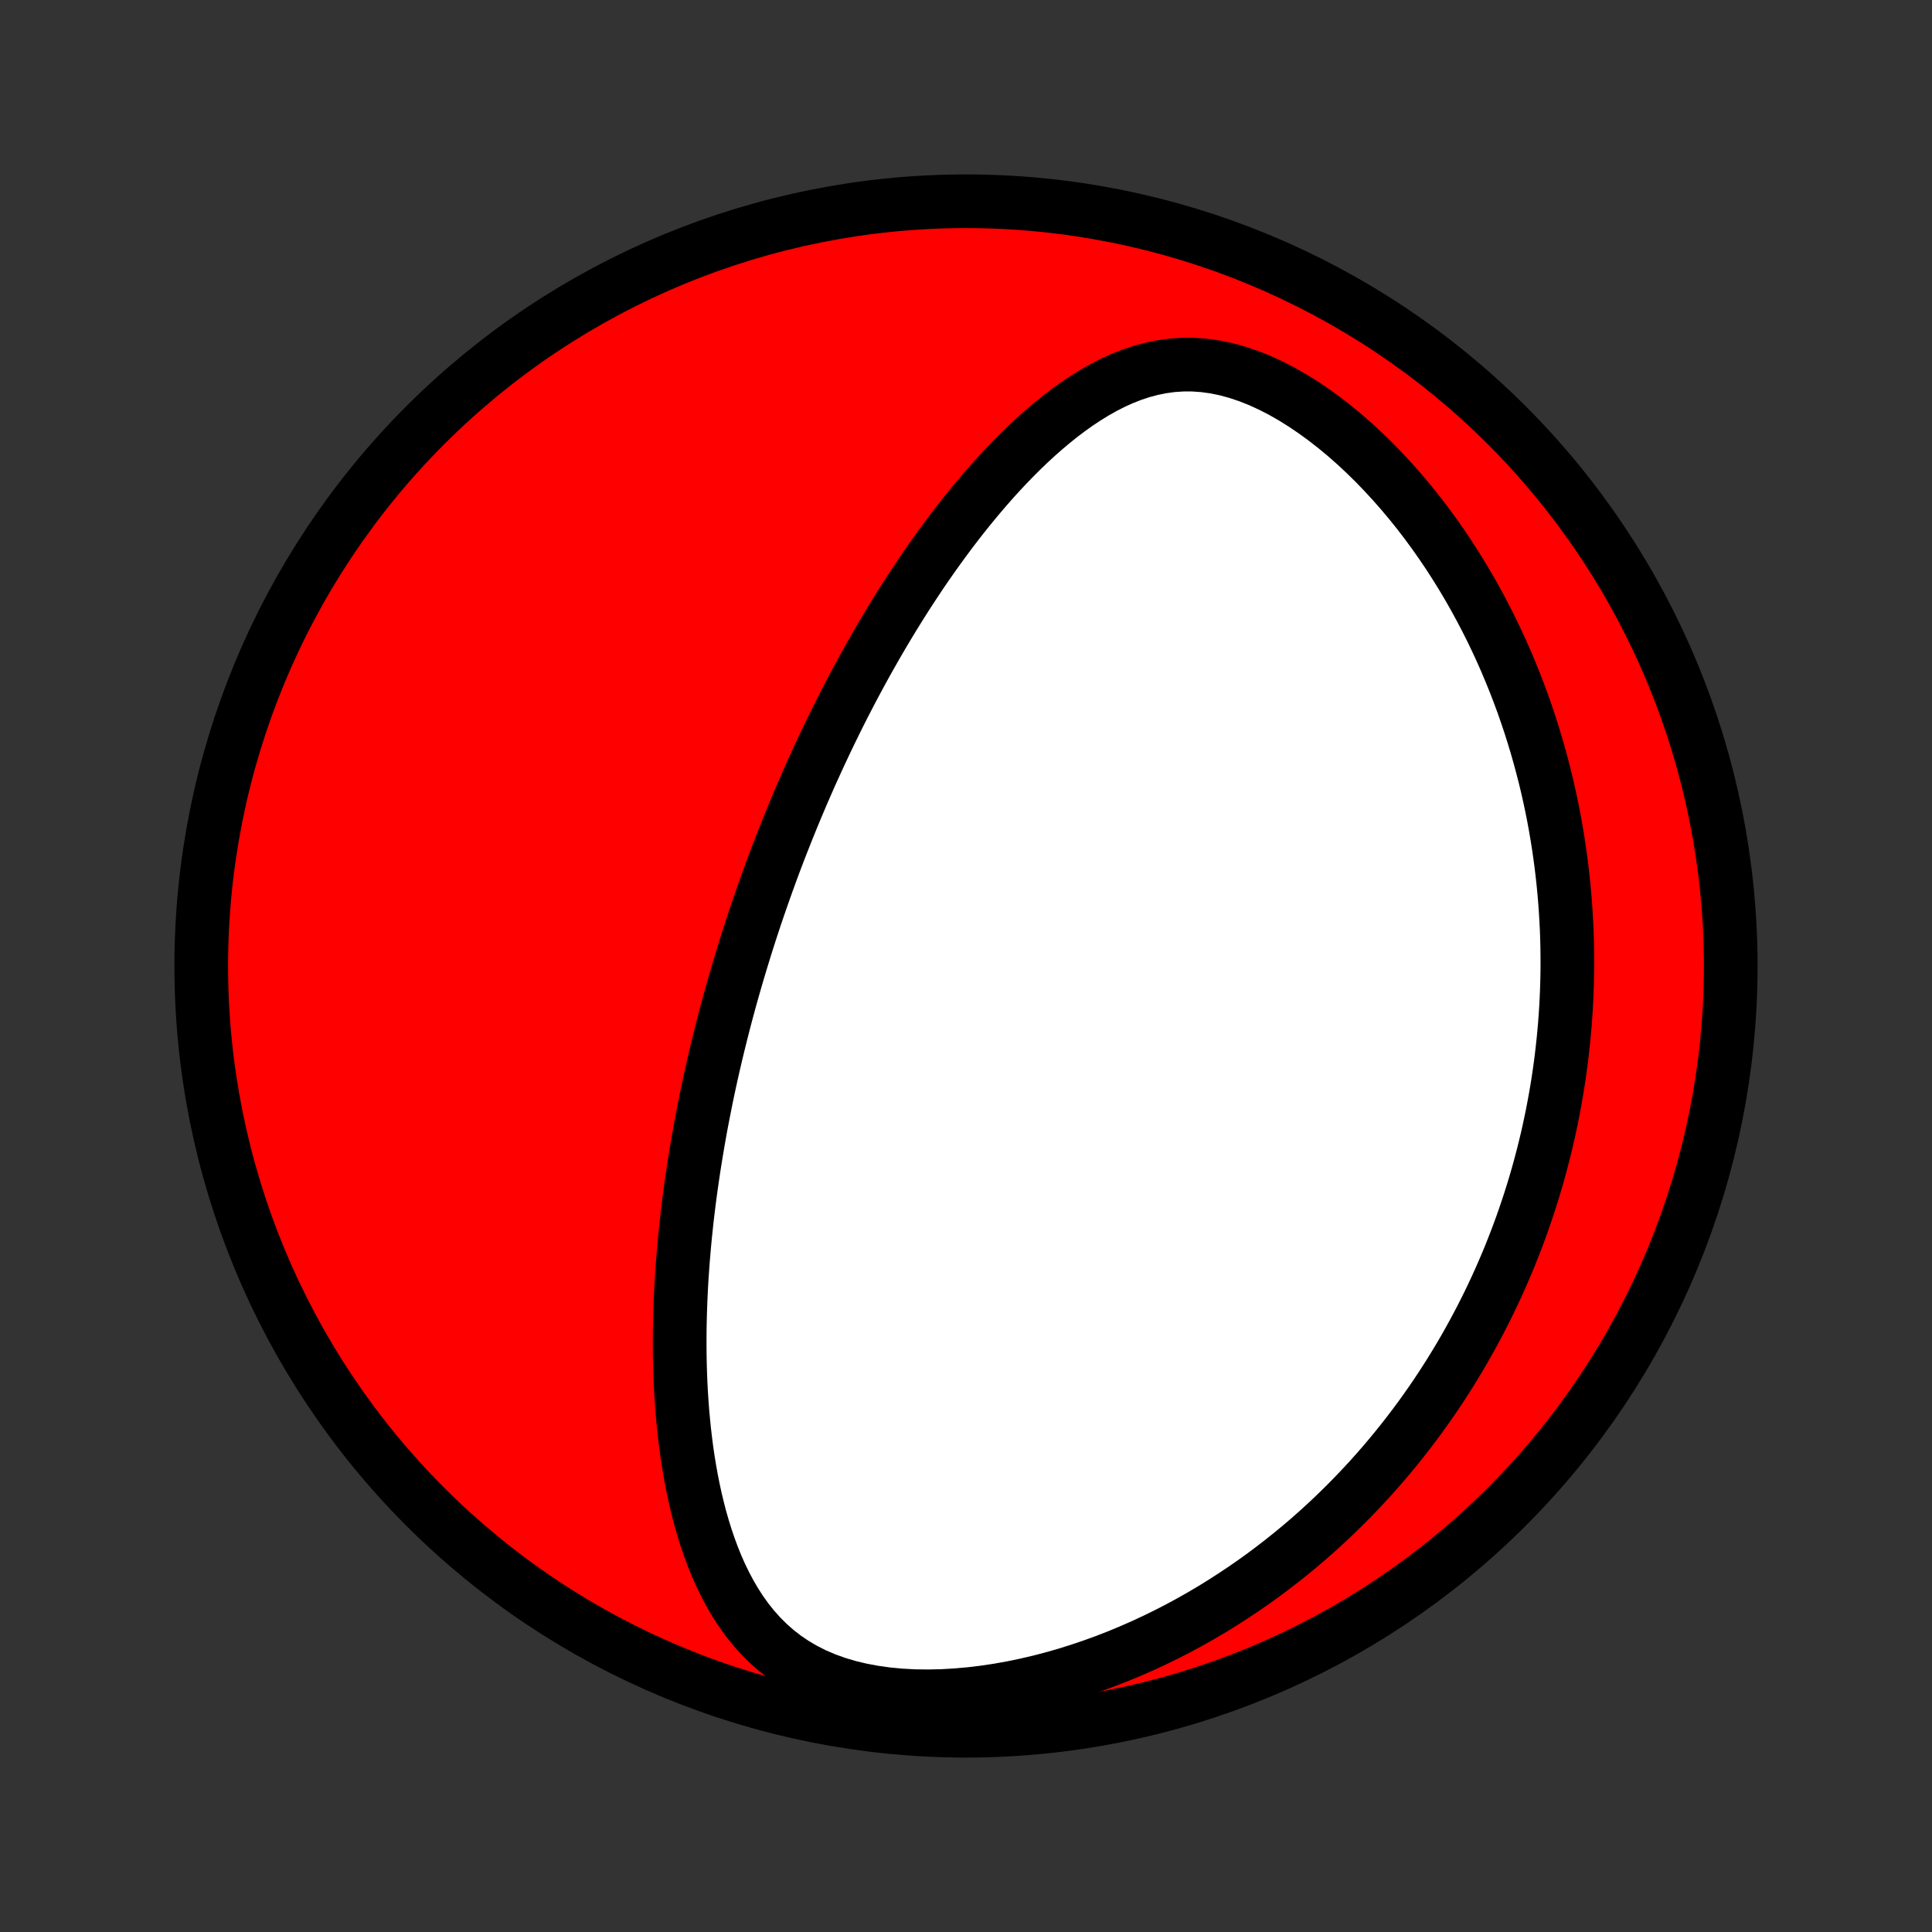 <?xml version="1.0" encoding="utf-8" standalone="no"?>
<!DOCTYPE svg PUBLIC "-//W3C//DTD SVG 1.1//EN"
  "http://www.w3.org/Graphics/SVG/1.1/DTD/svg11.dtd">
<!-- Created with matplotlib (http://matplotlib.org/) -->
<svg height="72pt" version="1.1" viewBox="0 0 72 72" width="72pt" xmlns="http://www.w3.org/2000/svg" xmlns:xlink="http://www.w3.org/1999/xlink">
 <rect x="0" y="0" width="72" height="72" fill="#333333" stroke="none"/>
 <defs>
  <style type="text/css">
*{stroke-linecap:butt;stroke-linejoin:round;}
  </style>
 </defs>
 <g id="figure_1">
  <g id="patch_1">
   <path d="
M0 72
L72 72
L72 0
L0 0
z
" style="fill:none;"/>
  </g>
  <g id="axes_1">
   <g id="PatchCollection_1">
    <defs>
     <path d="
M36 -7.5
C43.558 -7.5 50.808 -10.503 56.153 -15.848
C61.497 -21.192 64.5 -28.442 64.5 -36
C64.5 -43.558 61.497 -50.808 56.153 -56.153
C50.808 -61.497 43.558 -64.5 36 -64.5
C28.442 -64.5 21.192 -61.497 15.848 -56.153
C10.503 -50.808 7.5 -43.558 7.5 -36
C7.5 -28.442 10.503 -21.192 15.848 -15.848
C21.192 -10.503 28.442 -7.5 36 -7.5
z
" id="C0_0_a811fe30f3"/>
     <path d="
M27.755 -36.618
L27.832 -36.863
L27.91 -37.108
L27.989 -37.352
L28.069 -37.596
L28.15 -37.841
L28.233 -38.085
L28.317 -38.329
L28.402 -38.574
L28.488 -38.818
L28.575 -39.063
L28.664 -39.308
L28.754 -39.554
L28.845 -39.8
L28.938 -40.046
L29.032 -40.293
L29.128 -40.54
L29.226 -40.788
L29.324 -41.036
L29.425 -41.286
L29.527 -41.536
L29.63 -41.786
L29.736 -42.038
L29.843 -42.29
L29.952 -42.543
L30.063 -42.798
L30.175 -43.053
L30.29 -43.309
L30.407 -43.566
L30.526 -43.825
L30.647 -44.084
L30.77 -44.345
L30.895 -44.607
L31.023 -44.87
L31.153 -45.135
L31.285 -45.4
L31.42 -45.667
L31.558 -45.936
L31.698 -46.205
L31.841 -46.476
L31.987 -46.748
L32.136 -47.022
L32.287 -47.297
L32.442 -47.573
L32.6 -47.851
L32.761 -48.13
L32.925 -48.41
L33.093 -48.691
L33.264 -48.974
L33.439 -49.257
L33.617 -49.542
L33.799 -49.828
L33.985 -50.114
L34.175 -50.402
L34.368 -50.69
L34.566 -50.978
L34.769 -51.267
L34.975 -51.557
L35.186 -51.846
L35.401 -52.135
L35.621 -52.425
L35.845 -52.713
L36.075 -53.001
L36.309 -53.288
L36.548 -53.573
L36.792 -53.857
L37.041 -54.139
L37.296 -54.418
L37.556 -54.695
L37.822 -54.968
L38.093 -55.238
L38.369 -55.503
L38.652 -55.763
L38.941 -56.017
L39.235 -56.265
L39.536 -56.506
L39.843 -56.738
L40.156 -56.961
L40.477 -57.174
L40.803 -57.375
L41.137 -57.563
L41.478 -57.737
L41.826 -57.895
L42.182 -58.035
L42.545 -58.156
L42.915 -58.255
L43.292 -58.332
L43.677 -58.385
L44.069 -58.411
L44.466 -58.411
L44.87 -58.382
L45.278 -58.326
L45.69 -58.241
L46.104 -58.128
L46.52 -57.989
L46.937 -57.824
L47.352 -57.634
L47.765 -57.422
L48.175 -57.188
L48.58 -56.935
L48.98 -56.664
L49.374 -56.377
L49.761 -56.075
L50.141 -55.76
L50.513 -55.432
L50.875 -55.094
L51.23 -54.746
L51.574 -54.389
L51.91 -54.025
L52.236 -53.654
L52.551 -53.278
L52.858 -52.896
L53.154 -52.51
L53.44 -52.12
L53.717 -51.726
L53.984 -51.331
L54.24 -50.933
L54.488 -50.533
L54.726 -50.133
L54.954 -49.732
L55.173 -49.33
L55.383 -48.929
L55.585 -48.527
L55.777 -48.127
L55.961 -47.727
L56.137 -47.328
L56.304 -46.93
L56.464 -46.534
L56.615 -46.14
L56.76 -45.747
L56.896 -45.356
L57.026 -44.968
L57.148 -44.581
L57.264 -44.197
L57.373 -43.815
L57.475 -43.435
L57.572 -43.058
L57.662 -42.684
L57.746 -42.312
L57.825 -41.942
L57.898 -41.575
L57.965 -41.211
L58.027 -40.849
L58.084 -40.49
L58.136 -40.133
L58.183 -39.779
L58.225 -39.427
L58.263 -39.078
L58.296 -38.731
L58.325 -38.387
L58.349 -38.045
L58.369 -37.706
L58.386 -37.369
L58.398 -37.034
L58.406 -36.701
L58.41 -36.371
L58.411 -36.043
L58.408 -35.717
L58.401 -35.392
L58.391 -35.07
L58.377 -34.75
L58.36 -34.431
L58.339 -34.115
L58.316 -33.8
L58.288 -33.487
L58.258 -33.175
L58.224 -32.866
L58.188 -32.557
L58.148 -32.25
L58.105 -31.945
L58.059 -31.641
L58.01 -31.338
L57.957 -31.036
L57.902 -30.736
L57.844 -30.437
L57.782 -30.139
L57.718 -29.841
L57.651 -29.545
L57.58 -29.25
L57.507 -28.956
L57.43 -28.662
L57.351 -28.369
L57.268 -28.077
L57.182 -27.785
L57.093 -27.495
L57.001 -27.204
L56.905 -26.915
L56.807 -26.625
L56.705 -26.336
L56.6 -26.048
L56.491 -25.76
L56.379 -25.472
L56.264 -25.184
L56.145 -24.897
L56.022 -24.61
L55.896 -24.323
L55.766 -24.036
L55.632 -23.749
L55.495 -23.463
L55.353 -23.176
L55.208 -22.89
L55.058 -22.603
L54.904 -22.317
L54.746 -22.03
L54.584 -21.743
L54.417 -21.457
L54.245 -21.17
L54.069 -20.883
L53.888 -20.597
L53.703 -20.31
L53.512 -20.023
L53.316 -19.737
L53.114 -19.45
L52.908 -19.163
L52.696 -18.877
L52.478 -18.591
L52.254 -18.304
L52.025 -18.019
L51.789 -17.733
L51.548 -17.448
L51.299 -17.163
L51.045 -16.879
L50.783 -16.596
L50.515 -16.313
L50.24 -16.031
L49.958 -15.751
L49.668 -15.471
L49.371 -15.193
L49.067 -14.916
L48.755 -14.641
L48.434 -14.368
L48.106 -14.097
L47.77 -13.829
L47.425 -13.563
L47.073 -13.299
L46.711 -13.039
L46.341 -12.783
L45.962 -12.53
L45.575 -12.281
L45.179 -12.036
L44.774 -11.797
L44.36 -11.562
L43.937 -11.333
L43.506 -11.111
L43.066 -10.895
L42.617 -10.685
L42.16 -10.484
L41.695 -10.29
L41.221 -10.105
L40.741 -9.93
L40.252 -9.764
L39.757 -9.608
L39.256 -9.464
L38.748 -9.331
L38.236 -9.211
L37.719 -9.104
L37.199 -9.011
L36.676 -8.933
L36.152 -8.87
L35.628 -8.824
L35.105 -8.794
L34.586 -8.783
L34.071 -8.79
L33.562 -8.817
L33.062 -8.864
L32.573 -8.932
L32.096 -9.021
L31.634 -9.131
L31.189 -9.264
L30.761 -9.417
L30.354 -9.592
L29.967 -9.788
L29.601 -10.003
L29.257 -10.236
L28.934 -10.487
L28.632 -10.754
L28.35 -11.035
L28.088 -11.328
L27.844 -11.633
L27.617 -11.949
L27.407 -12.273
L27.212 -12.605
L27.032 -12.943
L26.864 -13.287
L26.709 -13.636
L26.566 -13.989
L26.434 -14.345
L26.312 -14.704
L26.2 -15.064
L26.096 -15.426
L26.002 -15.789
L25.915 -16.153
L25.836 -16.517
L25.764 -16.88
L25.699 -17.243
L25.64 -17.605
L25.587 -17.967
L25.541 -18.326
L25.499 -18.685
L25.463 -19.042
L25.431 -19.396
L25.405 -19.749
L25.382 -20.1
L25.364 -20.448
L25.35 -20.794
L25.34 -21.138
L25.333 -21.479
L25.33 -21.818
L25.33 -22.154
L25.333 -22.487
L25.339 -22.818
L25.348 -23.146
L25.36 -23.471
L25.374 -23.794
L25.39 -24.114
L25.409 -24.431
L25.431 -24.746
L25.454 -25.058
L25.48 -25.367
L25.507 -25.673
L25.536 -25.977
L25.568 -26.279
L25.6 -26.578
L25.635 -26.874
L25.671 -27.168
L25.709 -27.46
L25.748 -27.75
L25.789 -28.037
L25.831 -28.322
L25.874 -28.604
L25.919 -28.885
L25.965 -29.163
L26.012 -29.44
L26.06 -29.715
L26.109 -29.988
L26.16 -30.258
L26.212 -30.528
L26.265 -30.795
L26.318 -31.061
L26.373 -31.325
L26.429 -31.588
L26.486 -31.849
L26.544 -32.109
L26.603 -32.368
L26.663 -32.625
L26.724 -32.881
L26.786 -33.136
L26.849 -33.39
L26.913 -33.643
L26.977 -33.895
L27.043 -34.146
L27.11 -34.396
L27.177 -34.645
L27.246 -34.894
L27.316 -35.142
L27.387 -35.389
L27.458 -35.636
L27.531 -35.882
L27.605 -36.128
z
" id="C0_1_5fe20a84ad"/>
    </defs>
    <g clip-path="url(#p1bffca34e9)">
     <use style="fill:#ff0000;stroke:#000000;stroke-width:2.0;" x="0.0" xlink:href="#C0_0_a811fe30f3" y="72.0"/>
    </g>
    <g clip-path="url(#p1bffca34e9)">
     <use style="fill:#ffffff;stroke:#000000;stroke-width:2.0;" x="0.0" xlink:href="#C0_1_5fe20a84ad" y="72.0"/>
    </g>
   </g>
  </g>
 </g>
 <defs>
  <clipPath id="p1bffca34e9">
   <rect height="72.0" width="72.0" x="0.0" y="0.0"/>
  </clipPath>
 </defs>
</svg>
